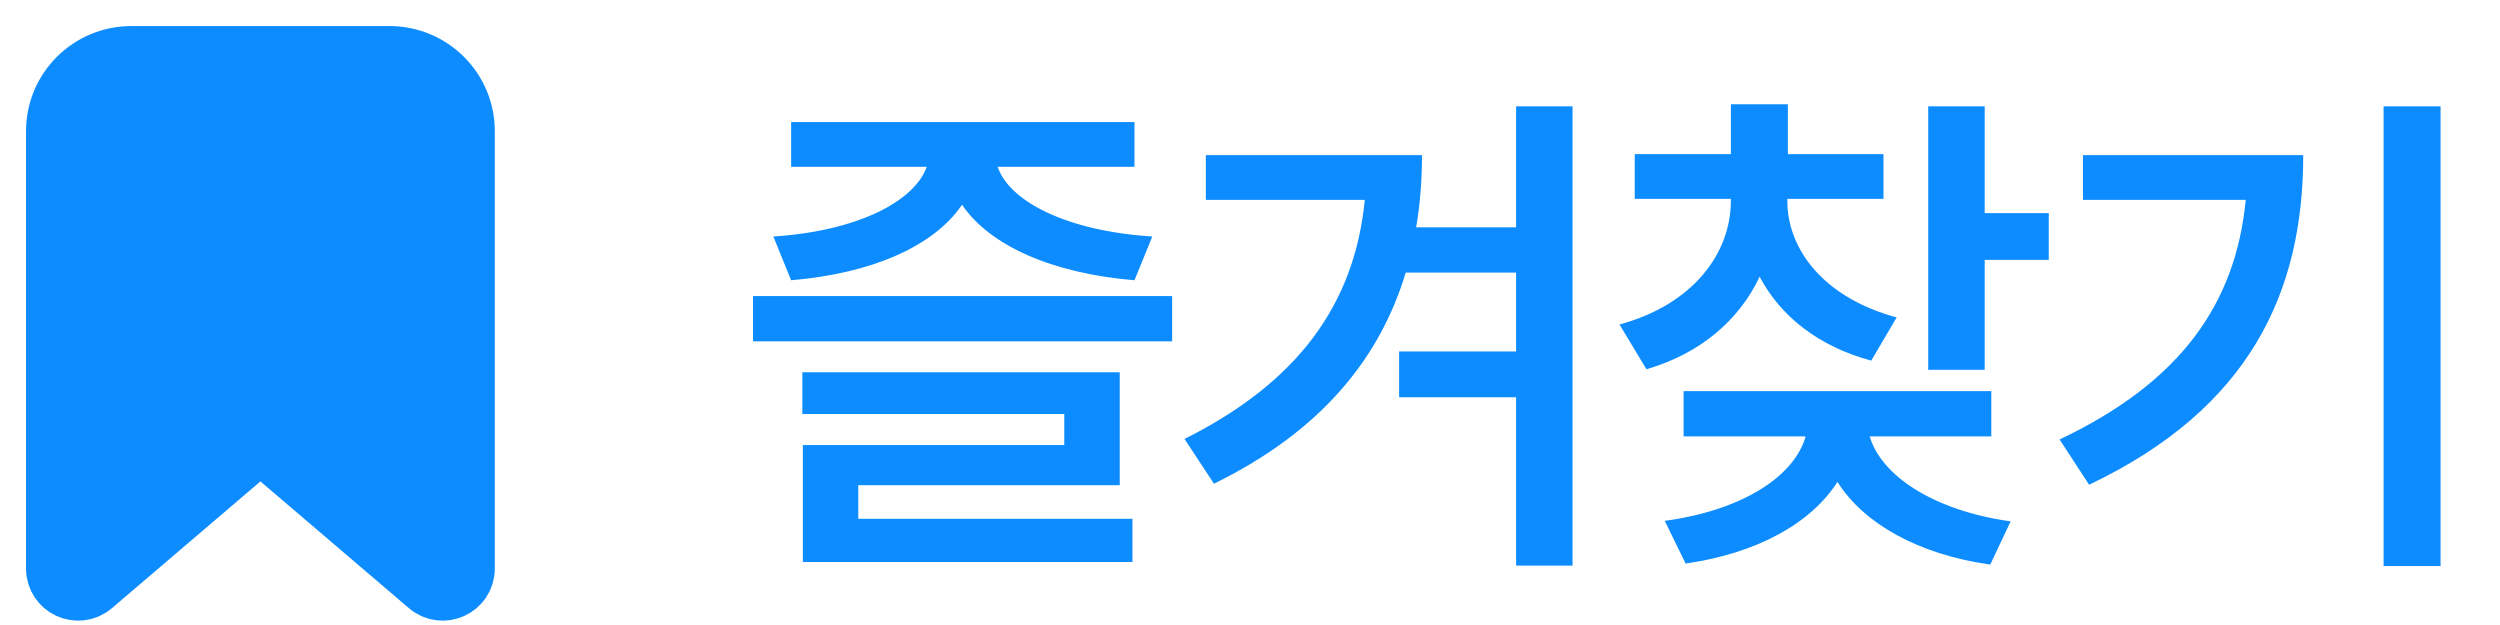 <svg width="48" height="12" viewBox="0 0 48 12" fill="none" xmlns="http://www.w3.org/2000/svg">
<path d="M1 2.517C1 1.679 1.682 1 2.524 1H7.476C8.318 1 9 1.679 9 2.517V10.916C9 11.343 8.5 11.573 8.175 11.296L5.325 8.863C5.138 8.704 4.862 8.704 4.675 8.863L1.825 11.296C1.5 11.573 1 11.343 1 10.916V2.517Z" fill="#0C8CFF" stroke="#0C8CFF" stroke-linecap="round" stroke-linejoin="round"/>
<path d="M22.505 5.684V6.553H14.458V5.684H22.505ZM14.848 4.541C16.494 4.434 17.563 3.853 17.793 3.203H15.19V2.344H21.782V3.203H19.155C19.375 3.857 20.459 4.434 22.124 4.541L21.782 5.381C20.2 5.249 19.004 4.717 18.471 3.931C17.939 4.717 16.758 5.249 15.19 5.381L14.848 4.541ZM15.405 7.949V7.148H21.499V9.316H16.479V9.961H21.743V10.791H15.415V8.545H20.434V7.949H15.405ZM27.302 2.979C27.302 3.452 27.268 3.916 27.19 4.365H29.109V2.041H30.193V10.859H29.109V7.627H26.863V6.748H29.109V5.234H26.99C26.497 6.87 25.374 8.276 23.308 9.287L22.742 8.428C24.929 7.334 26.008 5.835 26.204 3.838H23.152V2.979H27.302ZM34.317 3.848C34.312 4.795 35.03 5.723 36.416 6.094L35.928 6.924C34.908 6.65 34.18 6.064 33.785 5.312C33.394 6.143 32.652 6.787 31.612 7.09L31.094 6.23C32.486 5.854 33.233 4.883 33.233 3.848V3.818H31.387V2.959H33.233V2.002H34.327V2.959H36.163V3.818H34.317V3.848ZM31.963 10C33.477 9.795 34.458 9.131 34.668 8.379H32.325V7.51H38.233V8.379H35.899C36.109 9.111 37.095 9.8 38.604 10.01L38.213 10.84C36.831 10.645 35.786 10.054 35.279 9.253C34.771 10.049 33.731 10.625 32.364 10.82L31.963 10ZM37.022 7.1V2.041H38.106V4.092H39.336V4.99H38.106V7.1H37.022ZM46.859 2.041V10.869H45.765V2.041H46.859ZM39.544 8.438C41.859 7.339 42.923 5.845 43.118 3.838H39.993V2.979H44.222C44.222 5.605 43.201 7.837 40.111 9.307L39.544 8.438Z" fill="#0C8CFF"/>
</svg>
